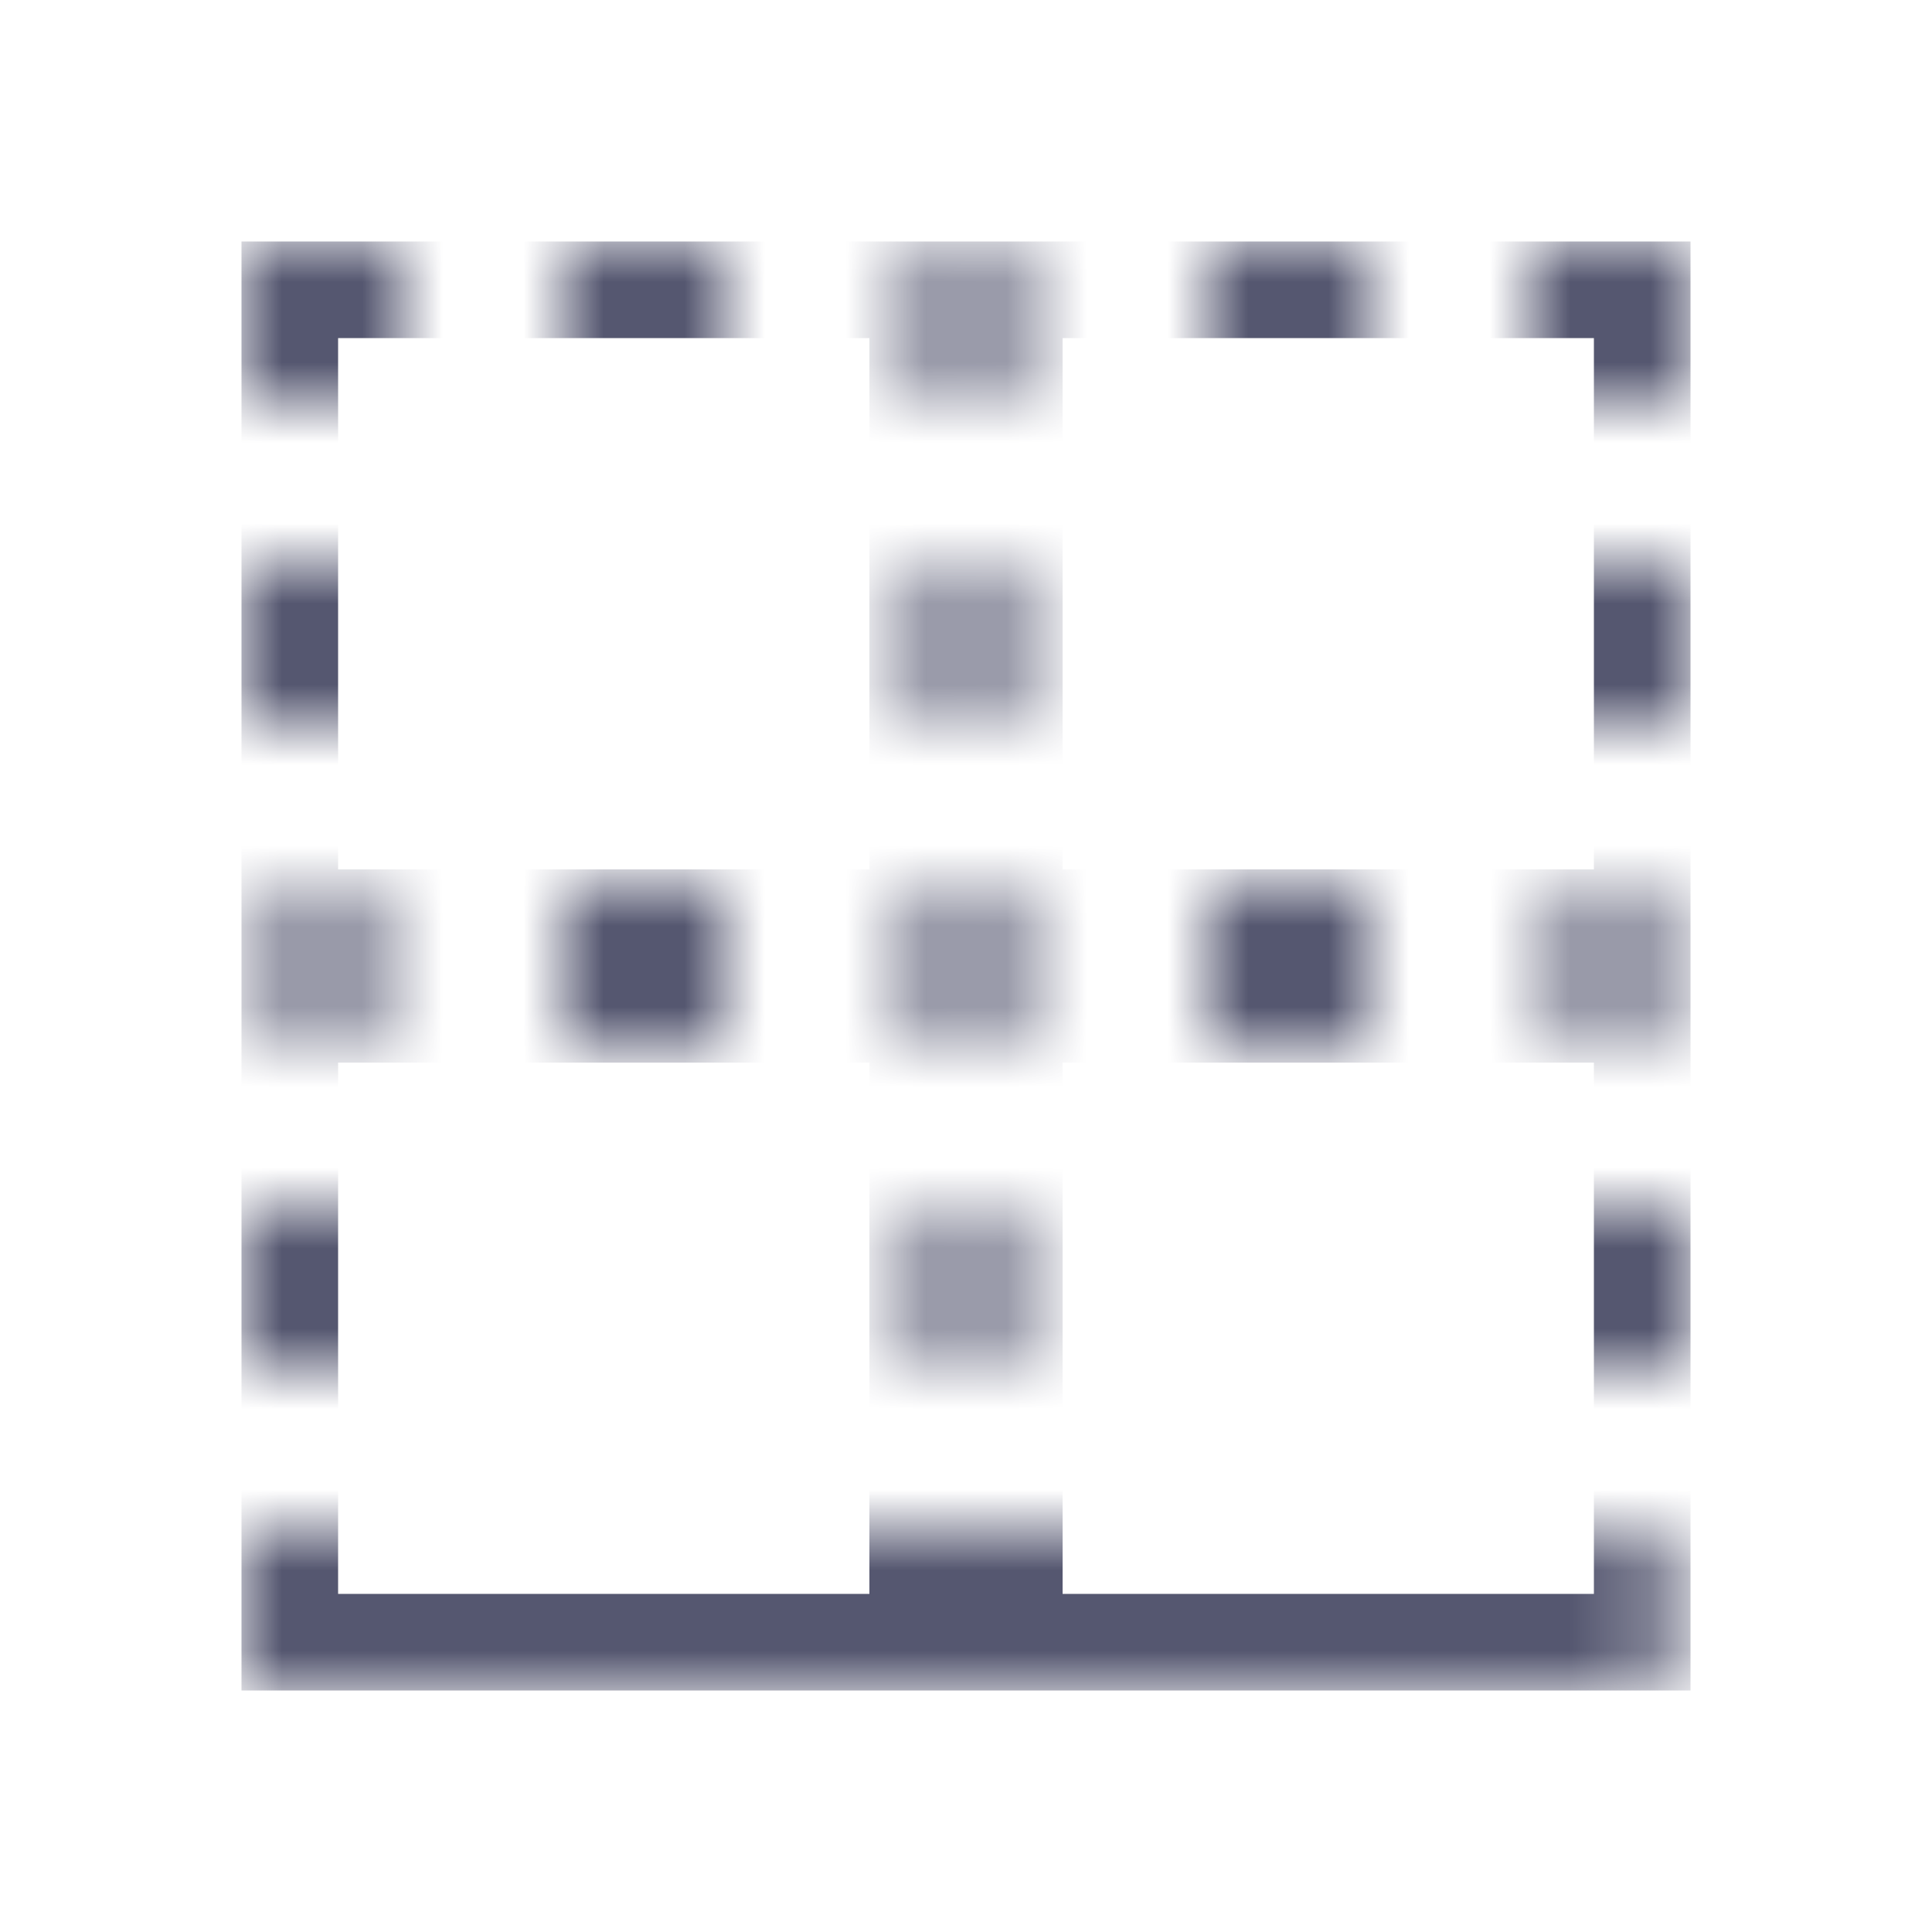 <svg width="24" height="24" viewBox="0 0 24 24" fill="none" xmlns="http://www.w3.org/2000/svg">
<mask id="mask0_402_13875" style="mask-type:alpha" maskUnits="userSpaceOnUse" x="3" y="3" width="18" height="18">
<path d="M3 21L3 19L20.5 19L20.5 21L3 21Z" fill="white"/>
<path d="M20.5 21L20.5 19L21 19L21 21L20.5 21Z" fill="white"/>
<path d="M15 13L15 11L17 11L17 13L15 13Z" fill="white"/>
<path d="M15 5L15 3L17 3L17 5L15 5Z" fill="white"/>
<path d="M11.402 17L11.402 15L12.594 15L12.594 17L11.402 17Z" fill="white"/>
<path d="M11.402 13L11.402 11L12.594 11L12.594 13L11.402 13Z" fill="white"/>
<path d="M11.402 9L11.402 7L12.594 7L12.594 9L11.402 9Z" fill="white"/>
<path d="M11.402 5L11.402 3L12.594 3L12.594 5L11.402 5Z" fill="white"/>
<path d="M7 13L7 11L9 11L9 13L7 13Z" fill="white"/>
<path d="M7 5L7 3L9 3L9 5L7 5Z" fill="white"/>
<path d="M3 17L3 15L5 15L5 17L3 17Z" fill="white"/>
<path d="M19 17L19 15L21 15L21 17L19 17Z" fill="white"/>
<path d="M3 12.598L3 11.402L5 11.402L5 12.598L3 12.598Z" fill="white"/>
<path d="M19 12.598L19 11.402L21 11.402L21 12.598L19 12.598Z" fill="white"/>
<path d="M3 9L3 7L5 7L5 9L3 9Z" fill="white"/>
<path d="M19 9L19 7L21 7L21 9L19 9Z" fill="white"/>
<path d="M3 5L3 3L5 3L5 5L3 5Z" fill="white"/>
<path d="M19 5L19 3L21 3L21 5L19 5Z" fill="white"/>
</mask>
<g mask="url(#mask0_402_13875)">
<path d="M20.4 11.4H12.6V3.6H20.4V11.4ZM11.4 3.6V11.4H3.6V3.6H11.4ZM3.6 12.6H11.4V20.4H3.6V12.6ZM12.6 12.6H20.4V20.4H12.6V12.6Z" stroke="#555770" stroke-width="1.2"/>
</g>
</svg>

